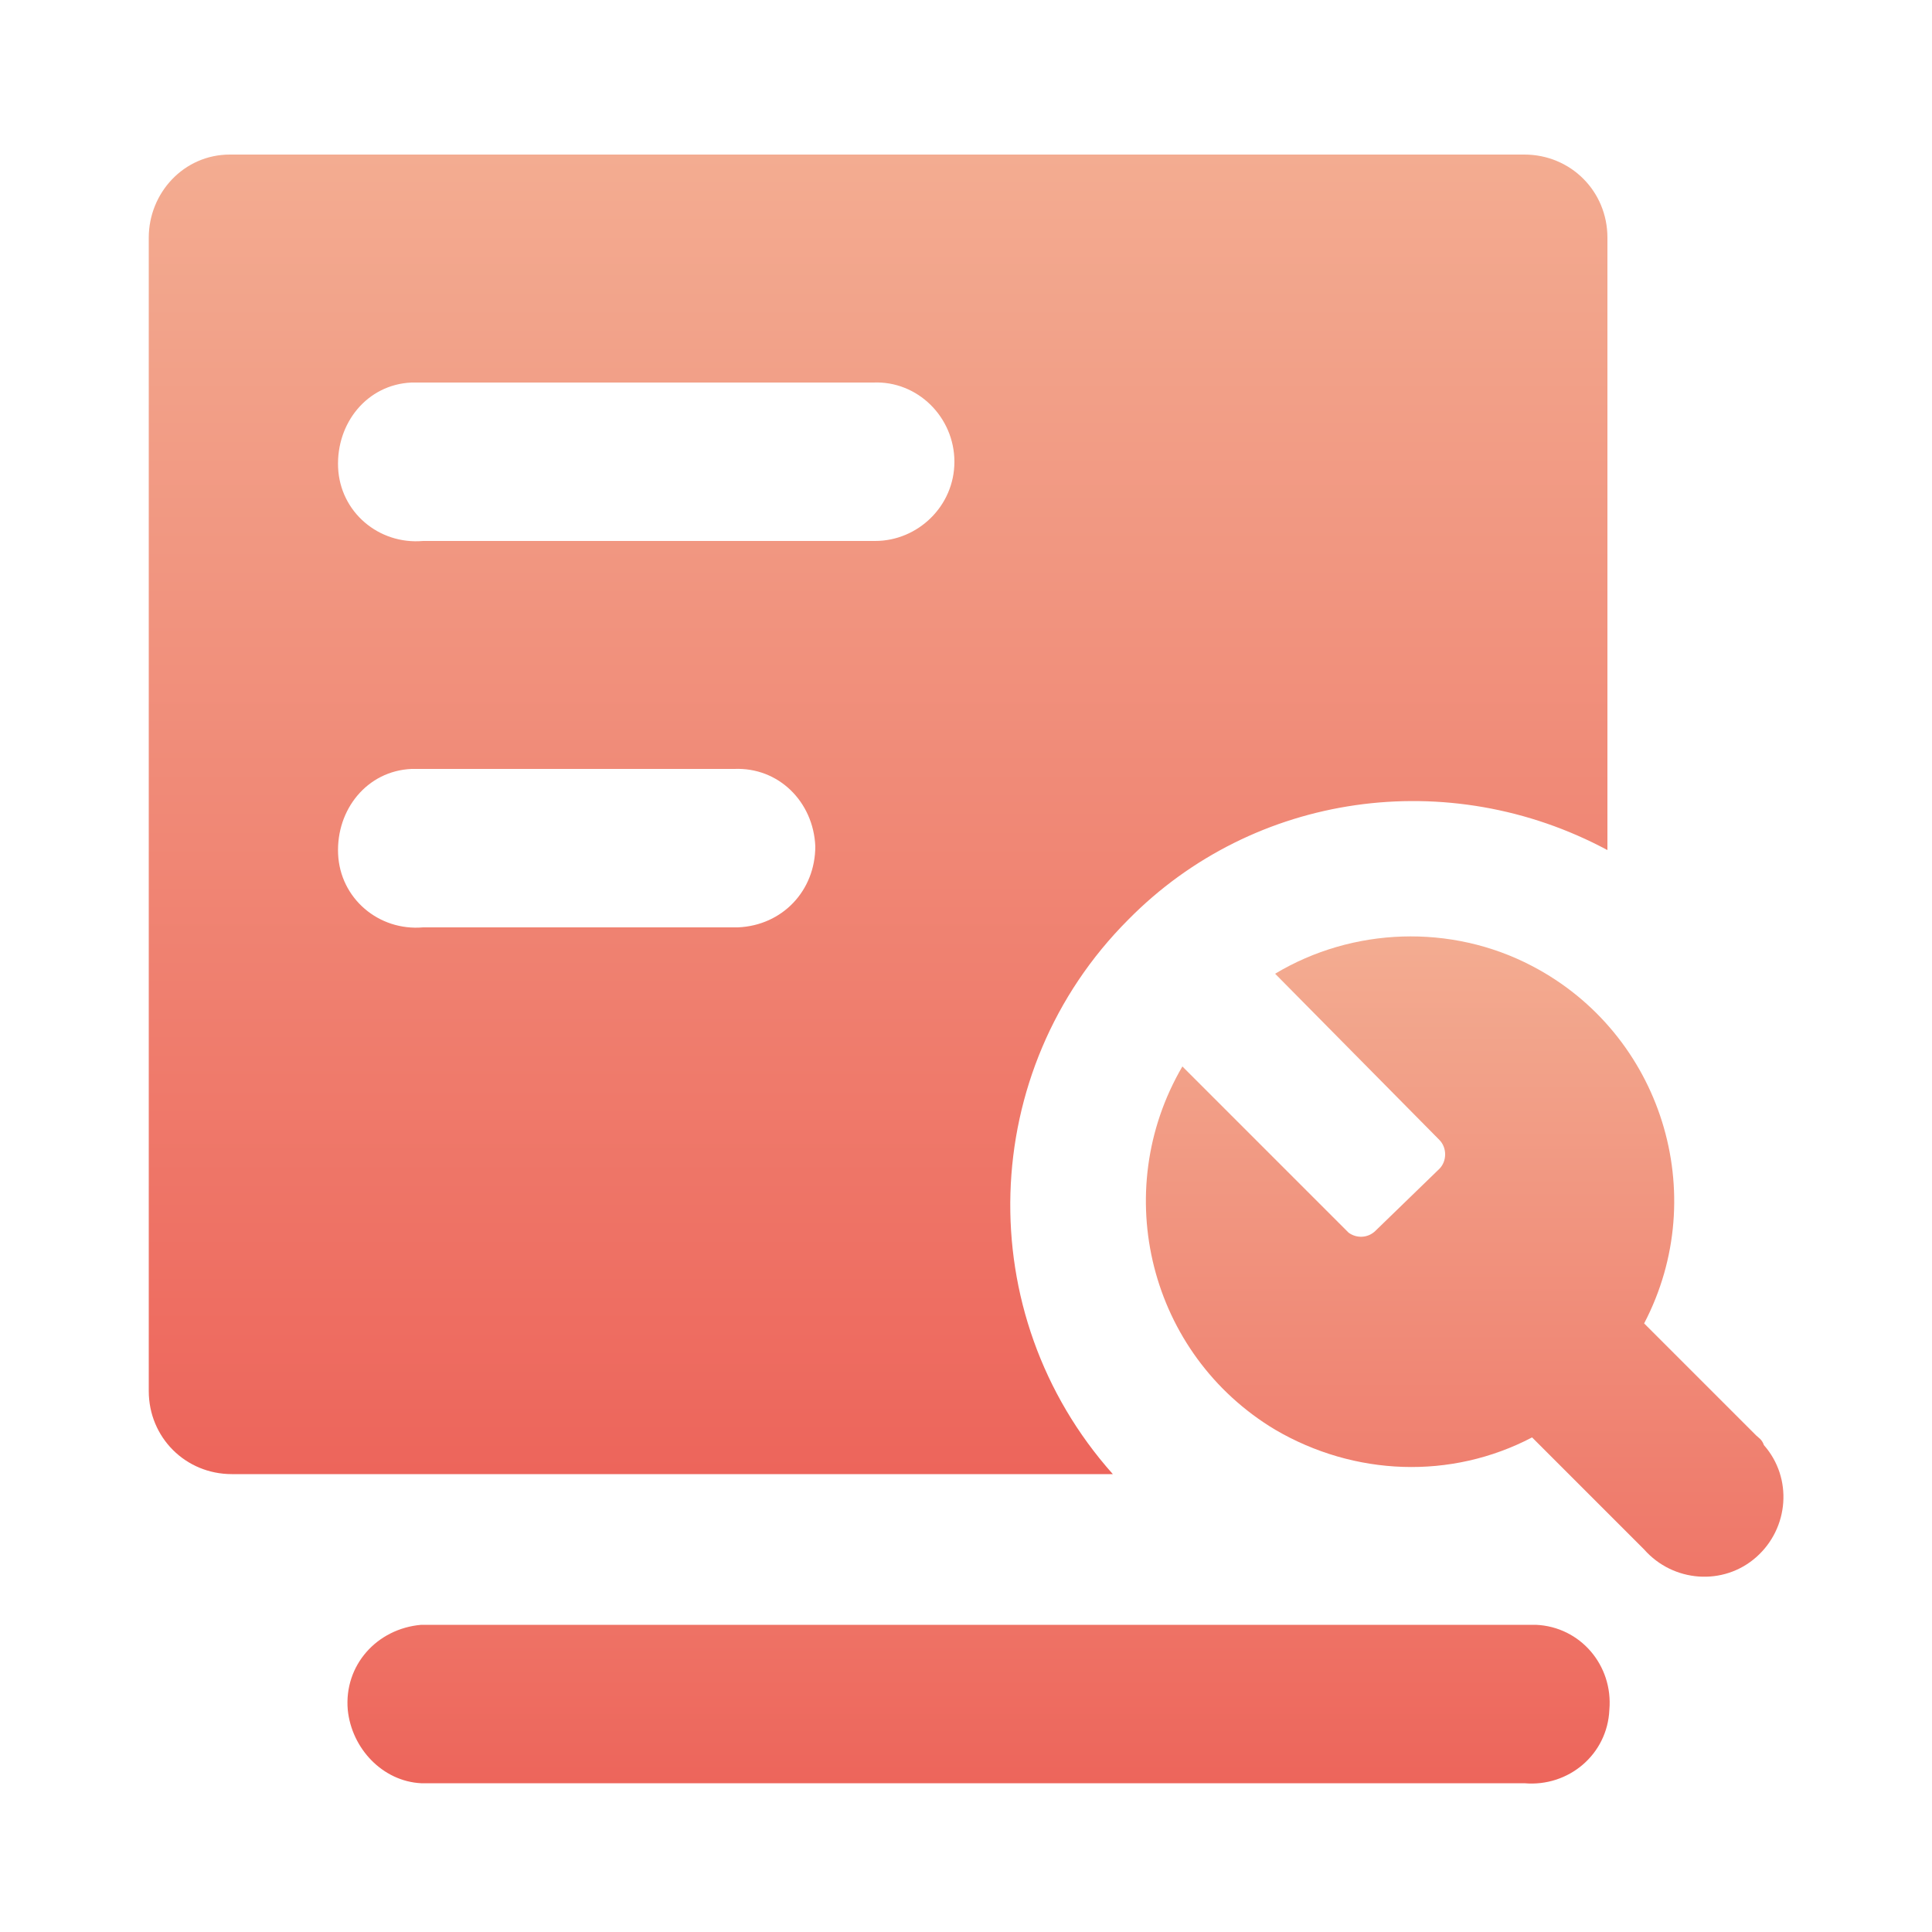 <?xml version="1.0" encoding="utf-8"?>
<!-- Generator: Adobe Illustrator 25.2.1, SVG Export Plug-In . SVG Version: 6.00 Build 0)  -->
<svg version="1.1" id="图层_1" xmlns="http://www.w3.org/2000/svg" xmlns:xlink="http://www.w3.org/1999/xlink" x="0px" y="0px"
	 viewBox="0 0 100 100" style="enable-background:new 0 0 100 100;" xml:space="preserve">
<style type="text/css">
	.st0{fill:url(#SVGID_1_);}
	.st1{fill:url(#SVGID_2_);}
</style>
<linearGradient id="SVGID_1_" gradientUnits="userSpaceOnUse" x1="55.136" y1="92.374" x2="55.136" y2="48.515">
	<stop  offset="0" style="stop-color:#ED655B"/>
	<stop  offset="1" style="stop-color:#F3AC91"/>
</linearGradient>
<path class="st0" d="M90.9,74.3l-5.8-5.8c3.5-6.7,0.9-15-5.8-18.5c-4.2-2.2-9.3-2-13.3,0.4l8.5,8.6c0.4,0.4,0.4,1.1,0,1.5l-3.3,3.2
	c-0.4,0.4-1,0.4-1.4,0.1c0,0,0,0-0.1-0.1l-8.5-8.5C57.4,61.7,59.5,70.1,66,74c4.1,2.4,9.1,2.6,13.3,0.4l5.8,5.8
	c1.5,1.7,4.1,1.9,5.8,0.4c1.7-1.5,1.9-4.1,0.4-5.8C91.2,74.5,91,74.4,90.9,74.3L90.9,74.3z M78.9,84.1H21.8c-2.3,0.2-4,2.1-3.8,4.4
	c0.2,2,1.8,3.7,3.8,3.8h57.1c2.3,0.2,4.3-1.5,4.4-3.8c0.2-2.3-1.5-4.3-3.8-4.4C79.3,84.1,79.1,84.1,78.9,84.1z"/>
<linearGradient id="SVGID_2_" gradientUnits="userSpaceOnUse" x1="45.432" y1="76.288" x2="45.432" y2="7.99">
	<stop  offset="0" style="stop-color:#ED655B"/>
	<stop  offset="1" style="stop-color:#F3AC91"/>
</linearGradient>
<path class="st1" d="M58.4,47.6c6.5-6.6,16.6-8,24.8-3.6V12.3c0-2.4-1.9-4.3-4.3-4.3c0,0-0.1,0-0.1,0H11.9c-2.4,0-4.2,2-4.2,4.3V72
	c0,2.4,1.9,4.3,4.3,4.3h45.6C50.2,68,50.6,55.4,58.4,47.6z M42.2,43.8c0,2.3-1.7,4.1-4,4.2c0,0-0.1,0-0.1,0H21.9
	c-2.3,0.2-4.3-1.5-4.4-3.8s1.5-4.3,3.8-4.4c0.2,0,0.4,0,0.6,0h16.1C40.3,39.7,42.1,41.5,42.2,43.8z M49.4,23.9
	c0,2.3-1.9,4.1-4.1,4.1H21.9c-2.3,0.2-4.3-1.5-4.4-3.8s1.5-4.3,3.8-4.4c0.2,0,0.4,0,0.6,0h23.3C47.5,19.7,49.4,21.6,49.4,23.9
	C49.4,23.9,49.4,23.9,49.4,23.9z"/>
</svg>
